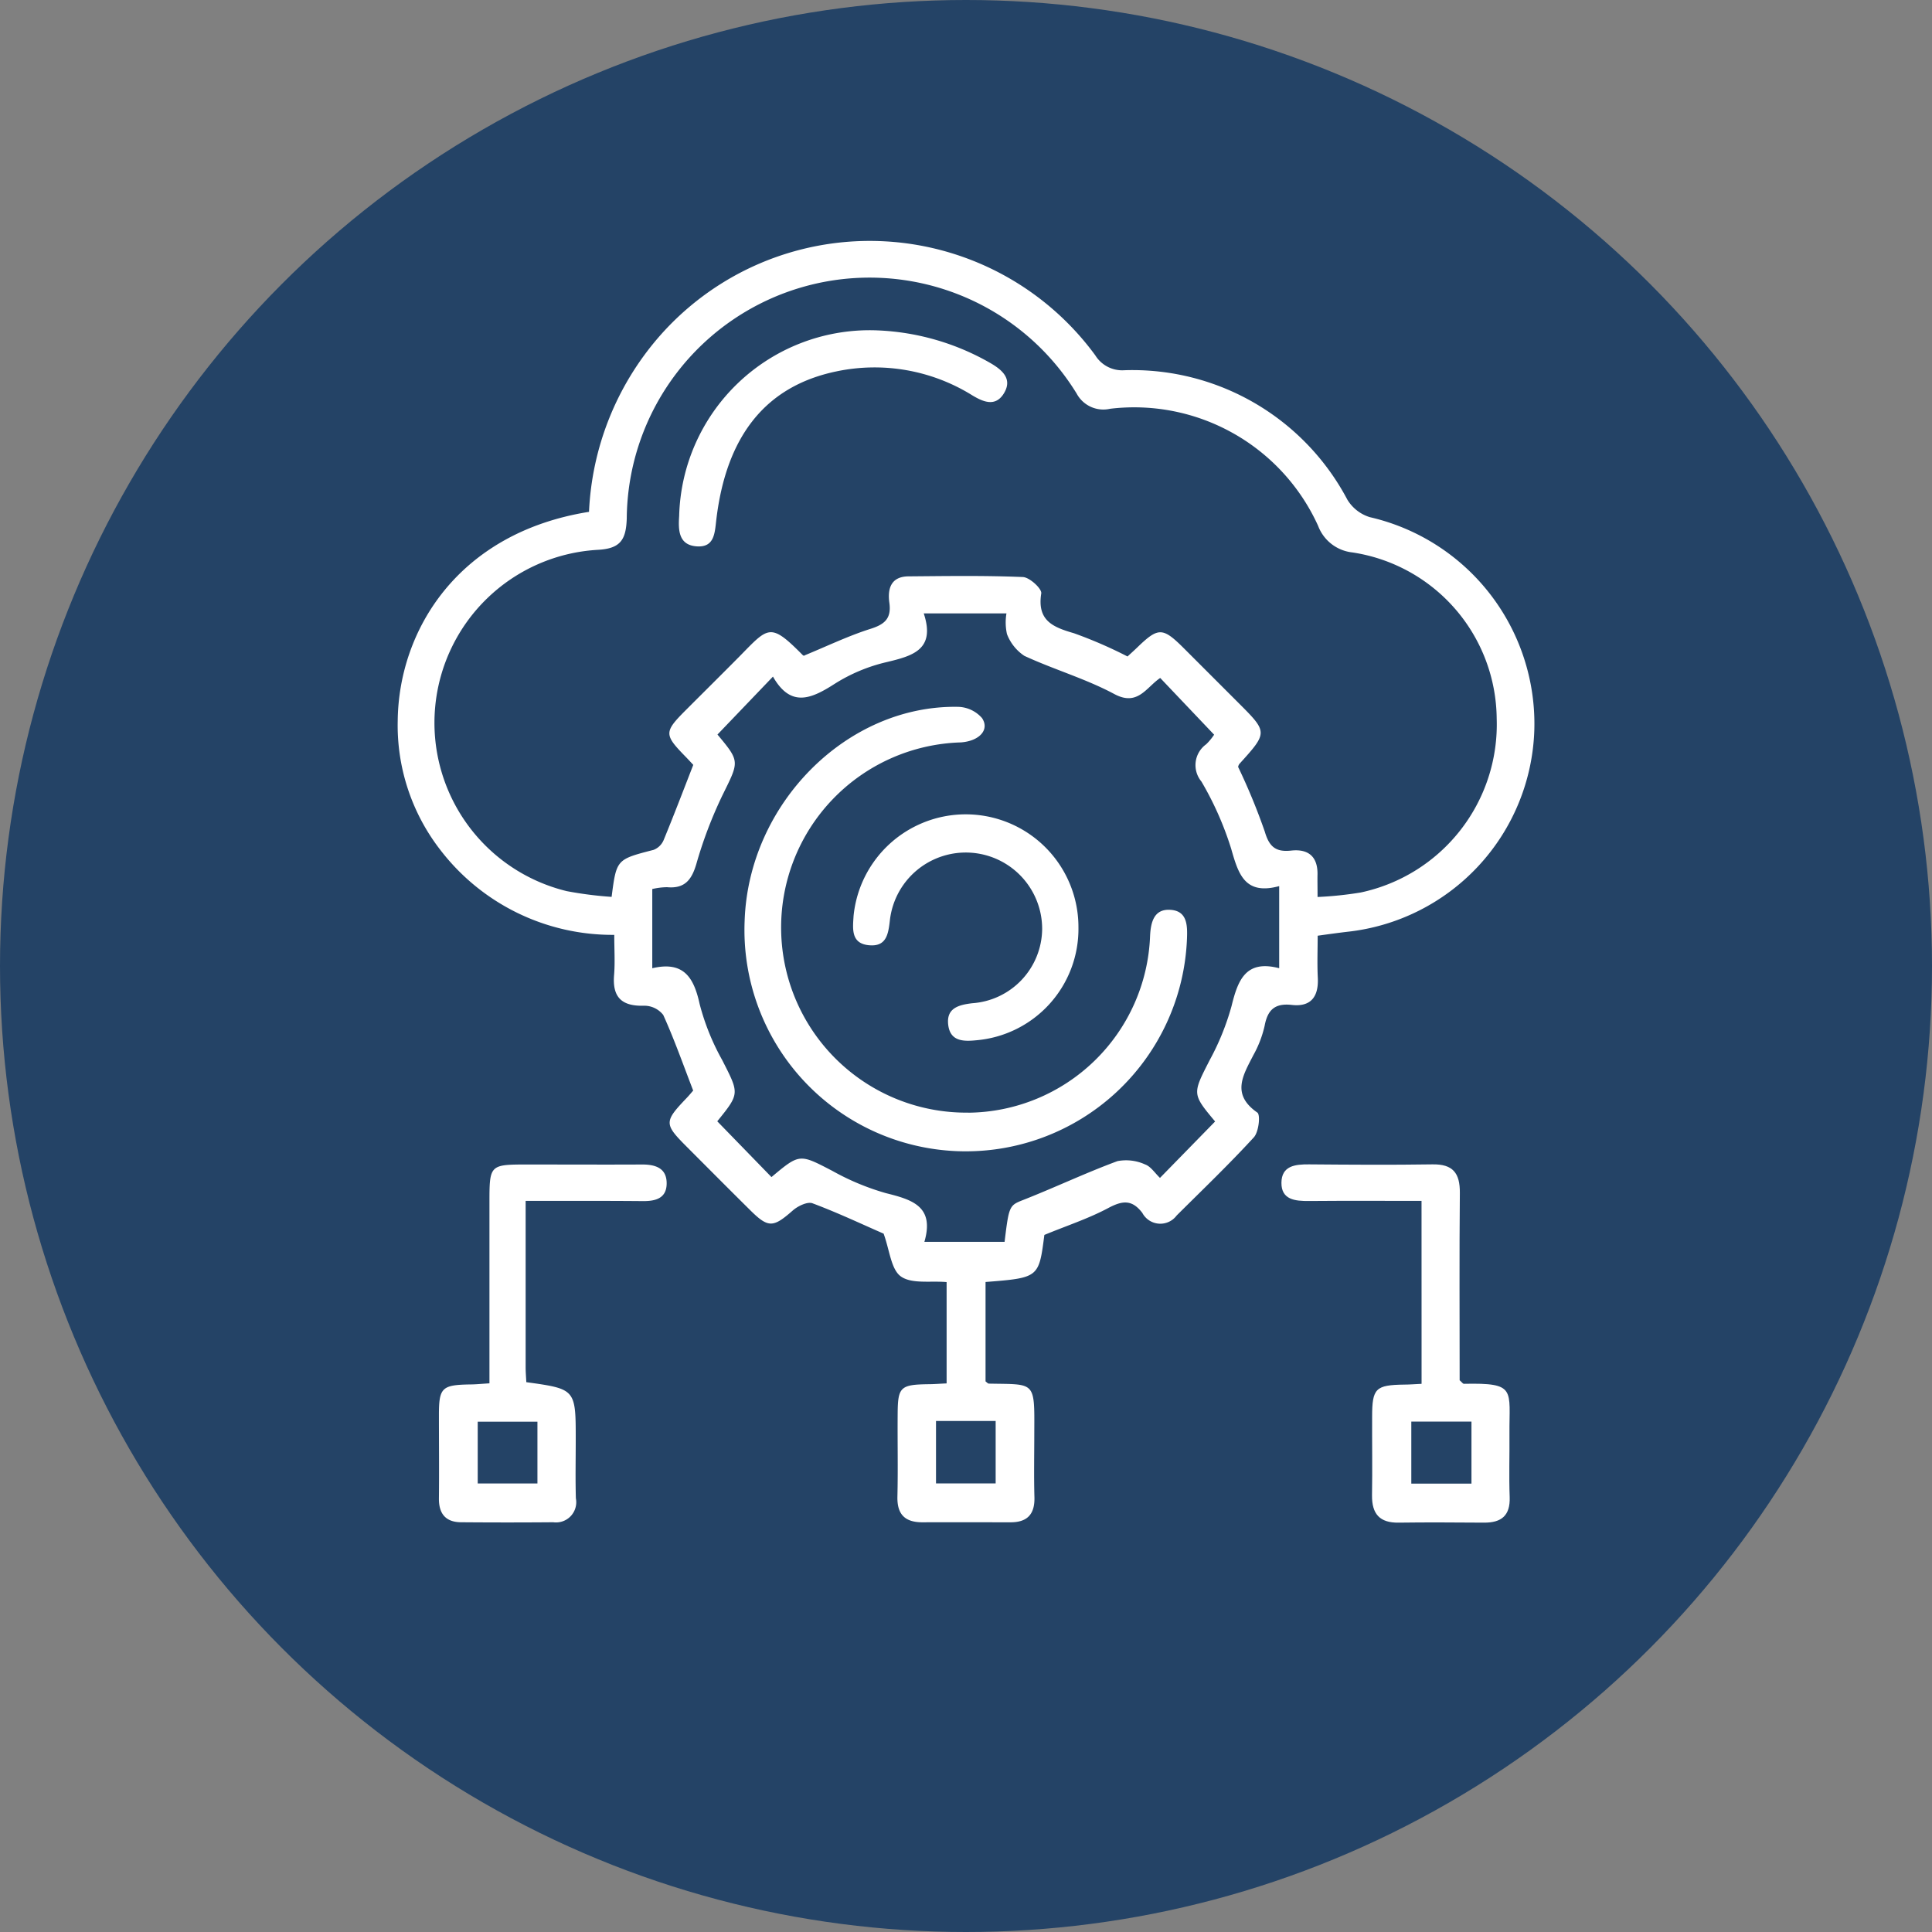 <svg xmlns="http://www.w3.org/2000/svg" width="86" height="86" viewBox="0 0 86 86">
  <rect x="0" y="0" width="86" height="86" fill="#808080" stroke="none"/>
  <g id="Grupo_152639" data-name="Grupo 152639" transform="translate(-757.676 -2633)">
    <g id="Grupo_149888" data-name="Grupo 149888" transform="translate(501.676 -3197)">
      <circle id="Elipse_4775" data-name="Elipse 4775" cx="43" cy="43" r="43" transform="translate(256 5830)" fill="#244366"/>
      <g id="cBpRW6" transform="translate(-4681.833 4987.99)">
        <g id="Grupo_143032" data-name="Grupo 143032" transform="translate(4955.523 852.734)">
          <path id="Trazado_184068" data-name="Trazado 184068" d="M4964.052,864.794a12.739,12.739,0,0,1,3.093-7.767,12.444,12.444,0,0,1,19.443.8,1.408,1.408,0,0,0,1.3.663,10.818,10.818,0,0,1,9.919,5.759,1.779,1.779,0,0,0,1,.781,9.439,9.439,0,0,1,7.324,9.471,9.332,9.332,0,0,1-8.333,8.987c-.394.047-.786.1-1.311.174,0,.632-.025,1.254.006,1.872.042.832-.3,1.306-1.155,1.209-.754-.085-1.08.214-1.213.934a4.884,4.884,0,0,1-.5,1.3c-.455.891-1,1.74.176,2.557.146.1.063.861-.153,1.1-1.1,1.2-2.282,2.332-3.439,3.483a.906.906,0,0,1-1.526-.115c-.457-.6-.88-.557-1.512-.221-.9.48-1.885.8-2.85,1.2-.245,1.907-.245,1.907-2.618,2.095V903.5c.049.034.1.1.153.1,2.063.04,2.028-.132,2.017,2.156,0,.966-.021,1.932.006,2.9.021.757-.317,1.117-1.062,1.117-1.3,0-2.6-.006-3.9,0-.783.006-1.157-.332-1.137-1.147.03-1.232,0-2.465.011-3.7.008-1.173.128-1.281,1.347-1.3.26,0,.52-.022.832-.036V899.08c-.713-.064-1.549.092-2.034-.25-.439-.311-.5-1.163-.77-1.906-.921-.4-2.025-.925-3.165-1.351-.227-.085-.655.123-.881.322-.871.765-1.085.787-1.9-.023-.947-.937-1.886-1.882-2.827-2.825-1.005-1.008-1-1.109.009-2.166.113-.118.216-.246.287-.326-.448-1.16-.843-2.285-1.333-3.366a1.072,1.072,0,0,0-.853-.411c-.988.03-1.418-.37-1.335-1.367.046-.558.008-1.123.008-1.787a9.658,9.658,0,0,1-7.739-3.777,9.044,9.044,0,0,1-1.9-5.765C4955.583,870.075,4958.212,865.724,4964.052,864.794Zm32.431,17.144a16.315,16.315,0,0,0,1.92-.2,7.649,7.649,0,0,0,6.053-7.738,7.547,7.547,0,0,0-6.428-7.4,1.843,1.843,0,0,1-1.521-1.182,8.99,8.99,0,0,0-9.26-5.212,1.349,1.349,0,0,1-1.488-.676,10.81,10.81,0,0,0-20.027,5.564c-.032.953-.287,1.342-1.308,1.392a7.712,7.712,0,0,0-1.366,15.191,16.827,16.827,0,0,0,2,.256c.217-1.676.22-1.666,1.87-2.093a.8.8,0,0,0,.446-.435c.453-1.1.873-2.2,1.319-3.348-.106-.113-.24-.26-.378-.4-.918-.943-.918-1.07.021-2.013.8-.8,1.607-1.6,2.4-2.4,1.308-1.331,1.371-1.547,2.824-.079.041.042.119.046.067.027,1.034-.425,1.964-.875,2.94-1.185.641-.2.954-.46.854-1.169-.086-.619.069-1.166.851-1.172,1.7-.014,3.4-.041,5.093.03.3.012.851.522.818.729-.191,1.208.512,1.5,1.454,1.772a19.8,19.8,0,0,1,2.385,1.035c.137-.126.284-.257.426-.394.951-.92,1.137-.916,2.1.046l2.4,2.4c1.326,1.325,1.326,1.324.053,2.733a.319.319,0,0,0-.055.131,27.618,27.618,0,0,1,1.188,2.882c.2.687.5.916,1.177.842.782-.085,1.195.291,1.168,1.1C4996.475,881.23,4996.482,881.491,4996.482,881.938Zm-26.713-7.231c1.013,1.213.966,1.19.223,2.7a19.2,19.2,0,0,0-1.162,3.056c-.21.719-.523,1.111-1.306,1.039a3.018,3.018,0,0,0-.657.082v3.526c1.4-.332,1.853.415,2.11,1.6a10.545,10.545,0,0,0,1,2.483c.764,1.5.792,1.485-.217,2.73l2.413,2.483c1.262-1.058,1.249-1.033,2.708-.277a11.192,11.192,0,0,0,2.382.991c1.167.291,2.178.583,1.717,2.168h3.57c.2-1.665.215-1.621.9-1.892,1.382-.547,2.729-1.185,4.123-1.7a2.034,2.034,0,0,1,1.228.146c.255.088.438.385.666.6l2.454-2.511c-1.036-1.238-1.01-1.225-.234-2.746a11.312,11.312,0,0,0,.965-2.39c.282-1.149.627-2.078,2.121-1.686v-3.655c-1.536.416-1.817-.542-2.138-1.667a14.275,14.275,0,0,0-1.324-2.989,1.142,1.142,0,0,1,.214-1.659,2.662,2.662,0,0,0,.352-.425l-2.4-2.526c-.627.424-1,1.276-2.045.715-1.273-.682-2.69-1.091-4.005-1.7a2.037,2.037,0,0,1-.772-.97,2.406,2.406,0,0,1-.022-.919h-3.682c.536,1.619-.495,1.893-1.67,2.173a7.5,7.5,0,0,0-2.286.957c-1.041.669-1.959,1.084-2.756-.316Zm9.728,30.555v2.781h2.655v-2.781Z" transform="translate(-4955.523 -852.734)" fill="#fff"/>
          <path id="Trazado_184069" data-name="Trazado 184069" d="M5158.62,1059.984c-1.7,0-3.359-.009-5.014.005-.612.005-1.228-.054-1.222-.811s.608-.825,1.228-.82c1.83.015,3.662.028,5.491,0,.918-.017,1.23.392,1.223,1.269-.026,2.793-.009,5.586-.009,8.341.093.08.142.158.19.158,2.352-.048,2.011.248,2.027,2.242.008.932-.025,1.865.01,2.8.03.826-.369,1.143-1.143,1.138-1.265-.008-2.53-.018-3.794,0-.851.014-1.2-.387-1.191-1.217.02-1.165,0-2.33.005-3.494,0-1.271.153-1.416,1.432-1.434.232,0,.463-.02.769-.034Zm2.223,12.585v-2.76h-2.678v2.76Z" transform="translate(-5113.033 -1017.252)" fill="#fff"/>
          <path id="Trazado_184070" data-name="Trazado 184070" d="M4968.616,1060.006c0,2.561,0,4.984,0,7.407,0,.226.021.452.03.662,2.2.306,2.2.306,2.2,2.577,0,.865-.019,1.73.006,2.594a.9.9,0,0,1-1.005,1.065q-2.046.017-4.091,0c-.7,0-1.011-.38-1-1.075.013-1.231,0-2.462,0-3.692s.132-1.345,1.383-1.368c.258,0,.515-.028.866-.049v-8.011c0-1.73,0-1.73,1.718-1.73,1.7,0,3.393.009,5.089,0,.616,0,1.094.181,1.081.863-.012.642-.493.771-1.056.766C4972.146,1060,4970.455,1060.006,4968.616,1060.006Zm-2.133,9.829v2.75h2.658v-2.75Z" transform="translate(-4962.908 -1017.274)" fill="#fff"/>
          <path id="Trazado_184071" data-name="Trazado 184071" d="M5026.849,872.632a10.964,10.964,0,0,1,5.223,1.475c.548.321.962.723.563,1.353-.377.594-.918.356-1.4.066a8.236,8.236,0,0,0-6.048-1.062c-3.146.655-4.9,2.875-5.342,6.605-.069.586-.081,1.235-.865,1.183-.812-.053-.832-.714-.788-1.351A8.487,8.487,0,0,1,5026.849,872.632Z" transform="translate(-5005.65 -868.655)" fill="#fff"/>
          <path id="Trazado_184072" data-name="Trazado 184072" d="M5042.762,974.554a8.175,8.175,0,0,0,8.1-7.87c.031-.636.188-1.209.91-1.16.748.051.756.694.732,1.294a9.853,9.853,0,0,1-19.69-.795c.168-5.213,4.55-9.628,9.507-9.535a1.464,1.464,0,0,1,1.06.5c.349.522-.12,1.024-.943,1.083a8.242,8.242,0,0,0,.327,16.48Z" transform="translate(-5017.358 -935.748)" fill="#fff"/>
          <path id="Trazado_184073" data-name="Trazado 184073" d="M5067.033,985.457a4.974,4.974,0,0,1-4.56,5.035c-.57.057-1.135.041-1.233-.661-.107-.768.451-.916,1.071-.989a3.344,3.344,0,0,0,3.107-3.3,3.4,3.4,0,0,0-6.778-.394c-.071.63-.159,1.183-.928,1.113-.812-.074-.724-.734-.689-1.3a5.017,5.017,0,0,1,10.01.5Z" transform="translate(-5036.718 -954.909)" fill="#fff"/>
        </g>
      </g>
    </g>
  </g>
</svg>
